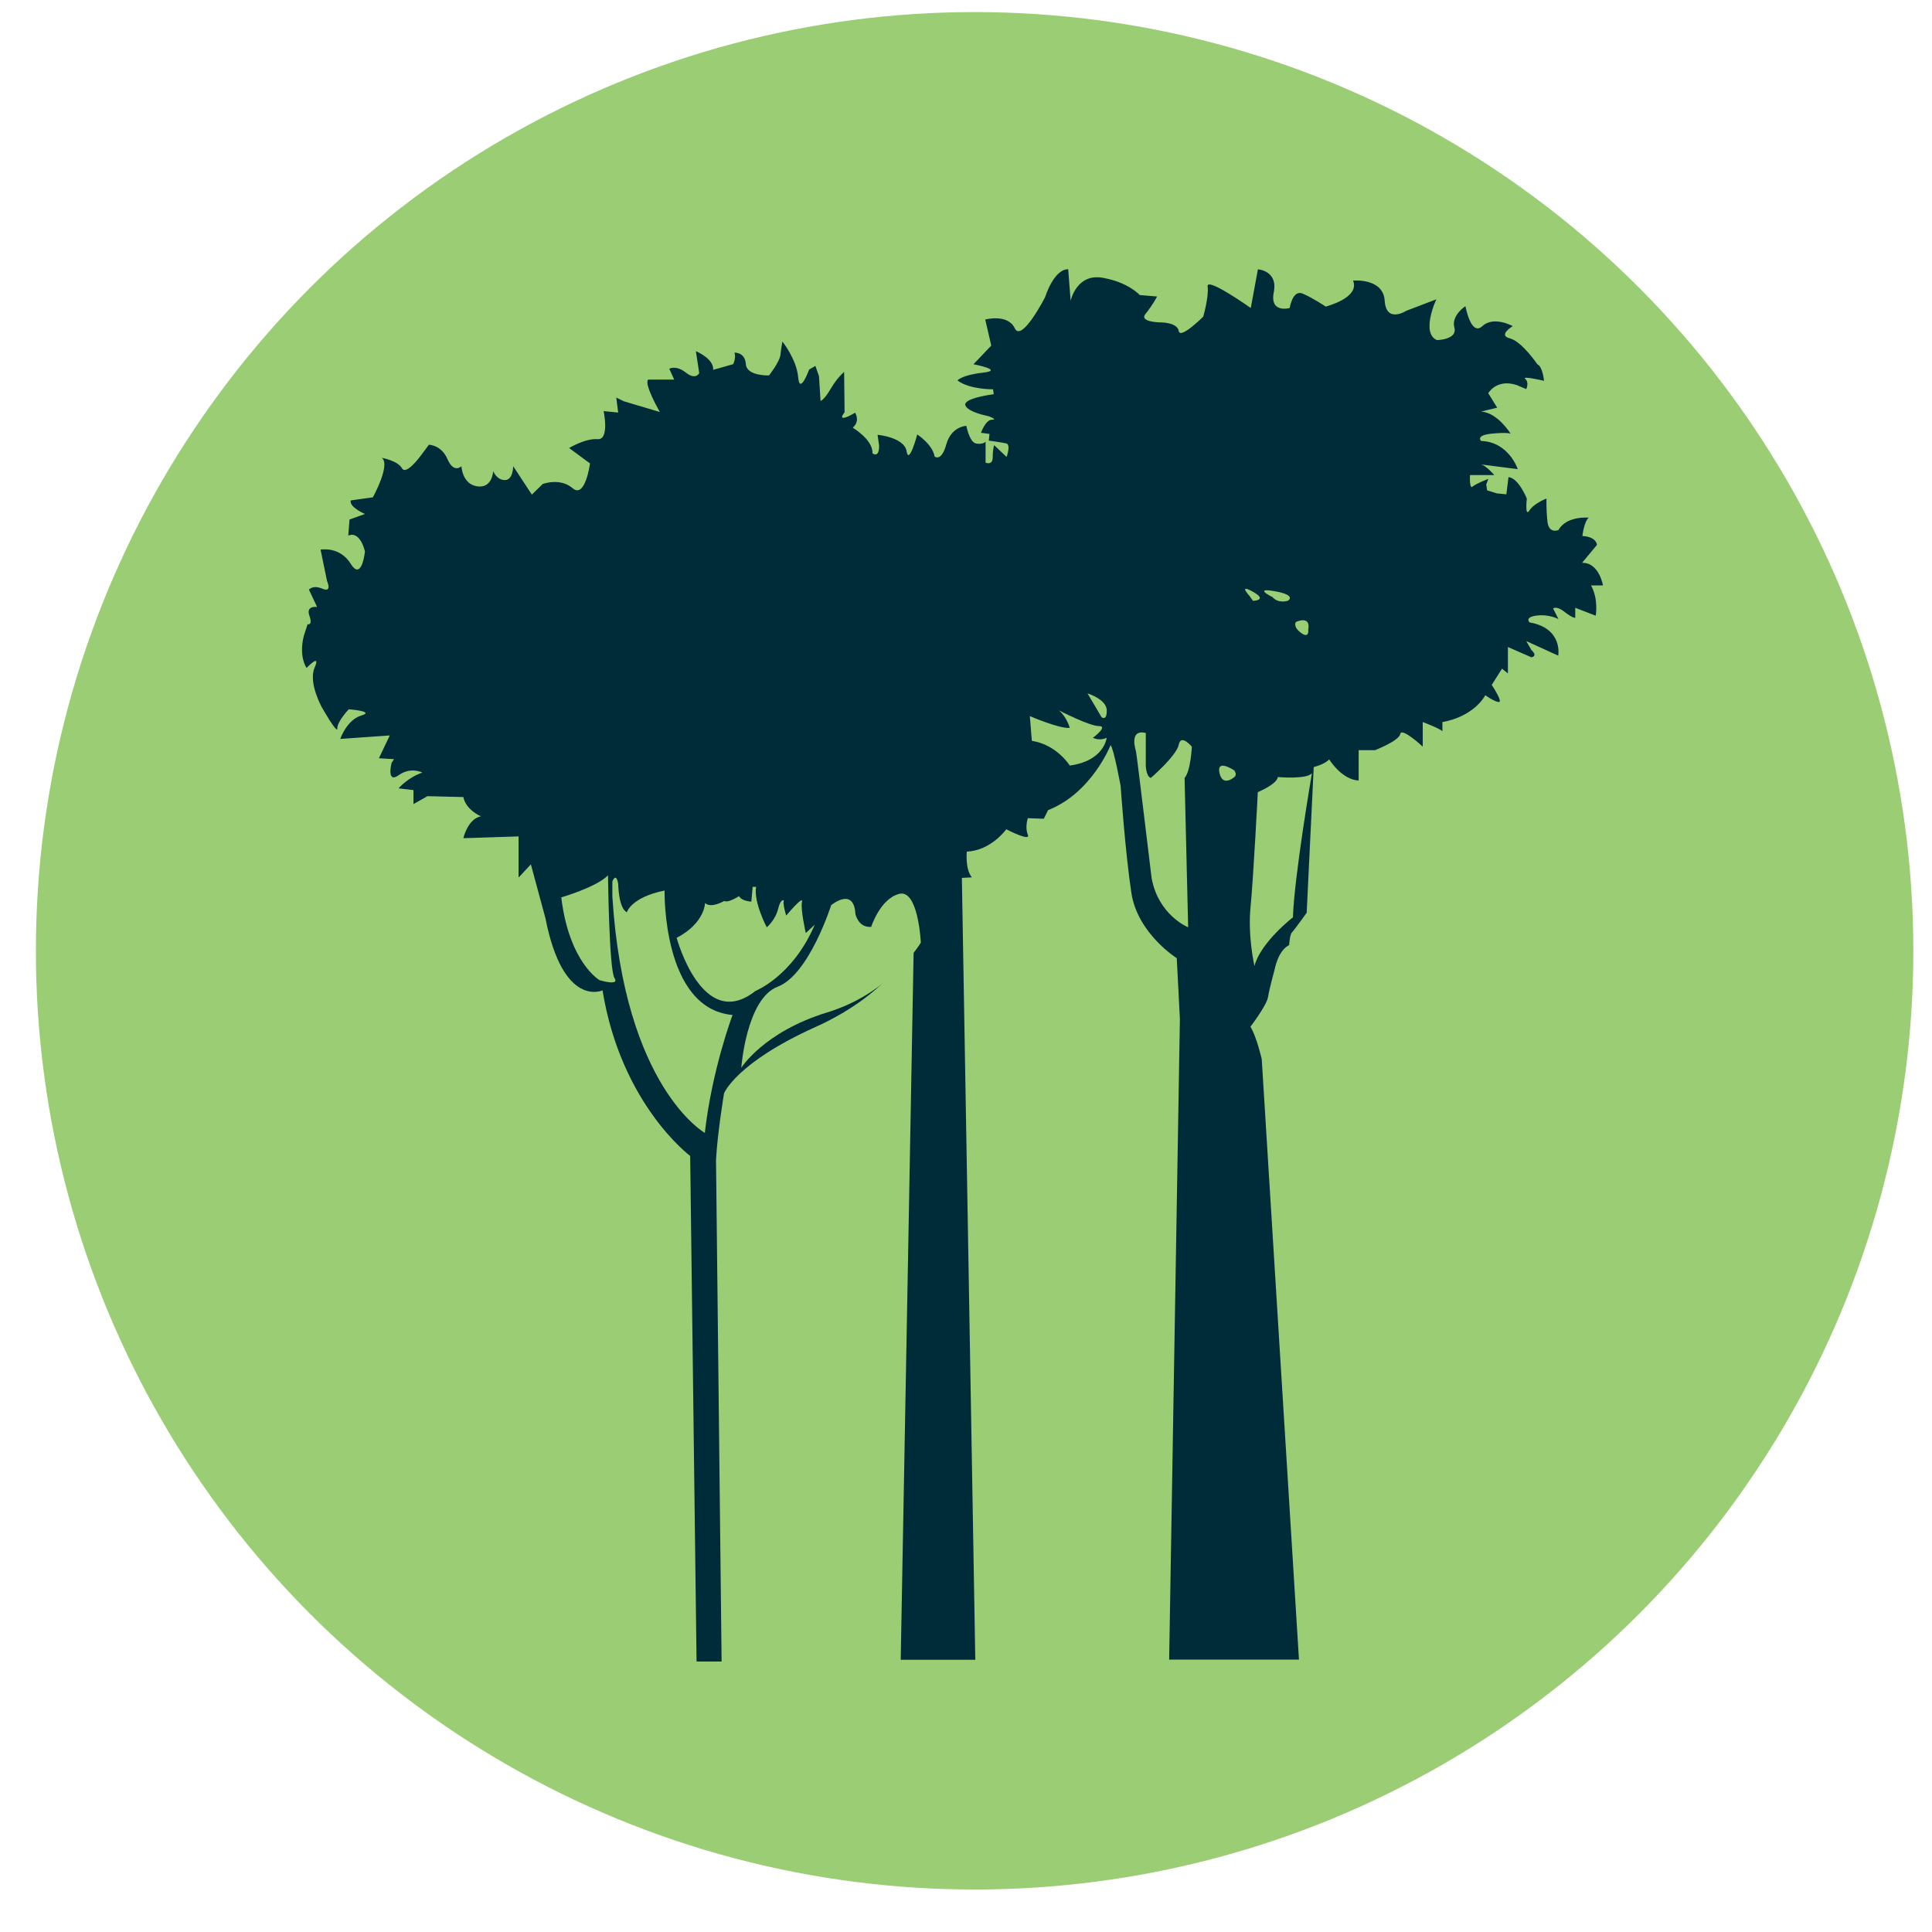 <?xml version="1.0" encoding="utf-8"?>
<!-- Generator: Adobe Illustrator 24.0.1, SVG Export Plug-In . SVG Version: 6.00 Build 0)  -->
<svg version="1.1" id="Layer_1" xmlns="http://www.w3.org/2000/svg" xmlns:xlink="http://www.w3.org/1999/xlink" x="0px" y="0px"
	 viewBox="0 0 1728 1728" style="enable-background:new 0 0 1728 1728;" xml:space="preserve">
<style type="text/css">
	.st0{fill:#9ACD74;}
	.st1{fill:#002C3A;}
</style>
<circle class="st0" cx="871.7" cy="850.4" r="839.6"/>
<g id="trees">
	<path class="st1" d="M1285.3,304.2c0,0,18.5-0.4,15.5-11.2s9.9-19.2,9.9-19.2s4.9,27.4,15.1,17.9s27.2,0,27.2,0s-13.6,8.1-2.7,10.9
		c10.9,2.7,24.7,23.2,24.7,23.2c4.8,2,6,14.8,6,14.8s-20.5-4.8-16.8-1.7c3.7,3.1,0.9,9.1,0.9,9.1l-8.8-3.7
		c-17.9-5.7-25.2,7.4-25.2,7.4l8,12.9l-14.3,3.5c14.9,1.1,26.3,19.8,26.3,19.8s-2.7-1.5-17.2,0c-14.5,1.5-9.2,6.5-9.2,6.5
		c24.8,0.8,32.8,25.2,32.8,25.2l-32.8-4.2c4.6,1.1,11.8,9.5,11.8,9.5h-21.7c0,0-0.8,13,2.3,10.3c3.1-2.7,14.1-6.9,14.1-6.9l-1.9,5
		l0.8,5.3l8.8,2.7l8.4,0.8l1.9-15.3c8.8,0.4,16.4,19.1,16.4,19.1s-1.9,17.2,2.3,10.7c4.2-6.5,15.3-10.7,15.3-10.7s-0.4,8.4,0.8,20.2
		c1.1,11.8,9.9,8,9.9,8c7.2-13,27.1-11.1,27.1-11.1c-4.2,3.4-5.7,16.4-5.7,16.4c13,0.8,13,8,13,8l-13.3,16
		c15.3-0.4,18.7,20.2,18.7,20.2h-10.7c6.9,12.2,4.2,27.1,4.2,27.1l-18.3-7.1v9c0,0-2.3,0.4-9.5-5.3c-7.2-5.7-10.3-3.1-10.3-3.1
		l4.8,9.5c0,0-8.6-4.6-19.7-3.1c-11.1,1.5-6.1,6.1-6.1,6.1c30.1,5.3,25.6,29.7,25.6,29.7l-28.6-13l4.6,8c6.1,5.7,0,6.5,0,6.5
		l-21-9.2v23.6l-5.3-4.2l-9.2,14.5c0,0,10.7,16,6.1,15.3s-11.8-6.1-11.8-6.1c-12.2,20.6-38.4,24-38.4,24v8.2
		c-2.5-2.5-17.6-8.2-17.6-8.2v22c0,0-18.9-17.6-20.1-11.3c-1.3,6.3-22.7,14.5-22.7,14.5h-14.5v27.1c-15.1-0.6-26.4-18.9-26.4-18.9
		c-3.8,4.4-13.8,6.9-13.8,6.9l-6.3,130.3c0,0-11.3,15.7-13.2,17.6s-2.5,11.3-2.5,11.3c-10.1,5-13,22-13,22s-4.7,17-5.9,24.6
		c-1.3,7.6-15.7,26.4-15.7,26.4c5.7,9.4,10.1,29,10.1,29l33.3,537.1h-116.1l9.6-573.1l-2.8-54.3c0,0-35.1-22-40.6-58.4
		c-5.5-36.4-9.6-95.6-9.6-95.6s-6.2-33.8-9-36.5c0,0-16.8,42.8-55.9,58.1l-3.8,7.7l-14.3-0.5c0,0-2.8,8.2,0,14.8
		c2.8,6.6-19.3-4.9-19.3-4.9s-13.4,19-35.3,20c0,0-1.6,15.5,4.5,23l-8.9,0.5l12,699.3h-66.7l11.7-641.5c0,0-18,44.1-88.4,75.8
		s-81.3,59-81.3,59s-5.8,34.5-7.2,59.7l5,448.6l-22.4,0l-5.7-452.2c0,0-61.8-46-78.4-148.1c0,0-35.2,16.5-51.1-64.7l-13-48l-11,11.8
		v-36.8l-49.4,1.6c0,0,3.9-17.2,15.7-19.6c0,0-13.3-5.5-15.7-17.2l-32.1-0.8l-12.5,7.1v-12.5l-13.3-1.6c0,0,7.8-9.4,21.2-14.1
		c0,0-10.2-5.5-21.2,2.4c-11,7.8-6.3-11-6.3-11l2.2-3.4l-13.5-0.8l9.7-20.4l-44.3,3.1c0,0,5.9-17.1,18.8-20.9
		c13-3.8-11.2-5.6-11.2-5.6s-10.4,11-10.2,17.1c0.3,6.1-13.8-18.8-13.8-18.8s-12.4-22.1-6.5-35.6c5.9-13.5-7.2,0.3-7.2,0.3
		s-7.3-9.8-2.4-28.9l3.3-10.2c0,0,4.9,1.6,1.6-7.7s6.9-7.7,6.9-7.7l-7.3-15.5c0,0,3.3-4.5,12.2-0.8s4-6.9,4-6.9l-5.8-28.1
		c0,0,17.1-3.3,27,12.7c9.9,16,12.7-11,12.7-11s-3.9-18.7-14.9-14.3l1.1-14.3l13.8-5c0,0-14.3-6.1-12.7-12.1l19.8-2.8
		c0,0,16.1-29.1,8-35.3c0,0,14.2,2.5,18,9.3c3.7,6.8,16.7-11.1,16.7-11.1l7.4-9.9c0,0,11.1,0,16.7,13c5.6,13,12.4,6.2,12.4,6.2
		s0.6,16.1,14.2,18s14.2-13.6,14.2-13.6s3.1,8,10.5,8s7.4-12.4,7.4-12.4l16.7,25.4l9.7-9.5c0,0,15.5-5.9,26.8,3.8
		c11.3,9.6,15.5-22.2,15.5-22.2L509,400.7c0,0,14.6-8.8,25.5-7.9c10.9,0.8,5.4-25.1,5.4-25.1l13,1.3l-1.7-13.4l6.7,3.3l32.3,9.6
		c0,0-14.5-25-10.5-29H603l-4.4-9.7c0,0,6.1-3.5,14.9,3.5c8.8,7,11.9,0.4,11.9,0.4l-3-19.6c0,0,16.1,6.5,15.5,16.7l17.9-5.1
		c0,0,2.8-5.7,1.1-10.3c0,0,9.5-0.6,10.2,10.3c0.7,10.8,20.7,10.1,20.7,10.1s9.5-12,10.2-18.3c0.7-6.3,1.8-12,1.8-12
		s12.7,15.8,14.1,32c1.4,16.2,9.8-7,9.8-7l5.6-3.2l3.2,9.1l1.4,22.2c0,0,3.2-0.7,9.1-10.9c6-10.2,12-15.1,12-15.1l0.4,36.2
		c0,0-4.2,4.9-1.1,4.9c3.2,0,10.5-4.6,10.5-4.6s4.9,7.4-2.1,13.4c0,0,18.3,10.9,17.6,22.9c0,0,6,4.9,6-6.7l-1.4-9.8
		c0,0,23.9,2.1,26,14.8c2.1,12.7,9.5-15.1,9.5-15.1s13.7,8.8,15.5,19.7c0,0,6,5.3,10.5-10.9c4.6-16.2,17.9-16.5,17.9-16.5
		s2.8,14.8,8.8,15.8c6,1.1,8.4-1.6,8.4-1.6v18.7c0,0,6.4,2.9,6.4-4.8s1.3-10.8,1.3-10.8l11.1,10.5c0,0,4.1-11.1-0.3-12.1
		c-4.4-1-15.6-2.5-15.6-2.5l0.6-6l-7.6-1c0,0,4.1-11.7,9.8-11.7c5.7,0-3.2-3.2-3.2-3.2s-18.7-3.5-20.6-9.8
		c-1.9-6.4,25.4-9.8,25.4-9.8l-0.6-4.4c0,0-21,0.3-31.8-7.9c0,0,3.5-4.8,22.9-7c19.4-2.2-8.6-7.5-8.6-7.5l15.9-16.7l-5.4-23.3
		c0,0,20.2-5.4,26.4,7.8c6.2,13.2,27.2-27.9,27.2-27.9s7.6-24.9,20.6-24.9l2.2,28.2c0,0,5.2-24.5,28.3-20.6
		c23.2,3.9,33.5,15.5,33.5,15.5l15.5,1.3c0,0-3.9,7.7-10.3,15.5c-6.4,7.7,14.2,7.7,14.2,7.7s14.2,0,15.5,7.7
		c1.3,7.7,21.9-12.9,21.9-12.9s5.2-18,3.9-27c-1.3-9,38.6,19.3,38.6,19.3l6.4-34.6c0,0,18,1.1,14.2,20.4
		c-3.9,19.3,14.2,14.2,14.2,14.2s2.6-16.7,11.6-12.9s20.6,11.6,20.6,11.6s30.9-7.7,24.5-23.2c0,0,27-2.6,28.3,18s19.3,9,19.3,9
		l27-10.3C1284.5,267.5,1270.6,298.3,1285.3,304.2z"/>
	<path class="st0" d="M543.8,782.9c0,0,1,84.5,5.8,91.9c4.9,7.4-13.3,1.9-13.3,1.9s-27.2-15.5-34.3-74.1
		C502.1,802.6,533.5,793.5,543.8,782.9z"/>
	<path class="st0" d="M547.7,802v-13.6c0,0,3.2-8.7,5.2,1.9c0,0,0.3,22.3,7.8,25.6c0,0,3.6-13.3,33.7-19.4c0,0-2.2,105.7,60.8,111.3
		c0,0-18.4,48.8-24.8,105.5C630.4,1013.2,558.5,972.9,547.7,802z"/>
	<path class="st0" d="M605.2,838.8c0,0,23,85.2,70.5,47.5c0,0,33.4-13.2,53-59.2l-8,7.4c0,0-4.9-21.5-3.4-27.9
		c1.5-6.4-14.1,12.3-14.1,12.3s-3.4-10.4-2.1-13.6c0,0-2.8-2-5.2,7.8s-10.1,16.3-10.1,16.3s-12-22.7-9.5-36.2h-3.1l-1.2,13.2
		c0,0-8.6-0.3-11-4.9c0,0-9.8,6.4-13.2,4.3c0,0-12,7.1-17.2,1.8C630.6,807.5,630.6,825.6,605.2,838.8z"/>
	<path class="st0" d="M663,955.1c0,0,4.5-61.9,32.6-72.6c28.1-10.7,47.8-72.9,47.8-72.9s20.3-16.9,21.7,7.9c0,0,2.5,12.4,14.1,11.5
		c0,0,7.9-25,25-29.5c17.2-4.5,19.4,43.6,19.4,43.6s-26.6,45-83.7,62.4C683,922.9,663,955.1,663,955.1z"/>
	<path class="st0" d="M956.8,684.7c0,0-11.3-18.5-33.9-22.1l-1.8-22.1c0,0,27,11.6,35.7,10.5c0,0-2.6-9.8-9.8-15.7
		c0,0,27.2,14.1,35.9,14.1c8.7,0-5.4,10.5-5.4,10.5s5.9,3.1,12.3,0C989.9,660,987.6,680.6,956.8,684.7z"/>
	<path class="st0" d="M985.2,641.4l-12.5-21.2c0,0,17.1,5.2,17.2,15.2S985.2,641.4,985.2,641.4z"/>
	<path class="st0" d="M1016,671.8c0,0-6.8-20.1,8.8-16.2v29.1c0,0,0.3,9.8,4.5,11.1c0,0,23-19.8,25-29.8s11.7,1.9,11.7,1.9
		s-1,21.7-6.5,27.9l3.2,133.6c0,0-26.6-10.7-32.7-44.1C1029.9,785.3,1017.3,678.7,1016,671.8z"/>
	<path class="st0" d="M1104,695c0,0-10.4,9.4-13.3-3.7c-2.8-13.1,13.3-2.2,13.3-2.2S1106.8,693,1104,695z"/>
	<path class="st0" d="M1117.5,532.9c0,0-10.5-11.3,3.2-3.6c13.8,7.7,0,8.1,0,8.1L1117.5,532.9z"/>
	<path class="st0" d="M1138.2,534.1c0,0-18.2-8.9,2-5.3s11.7,8.5,11.7,8.5S1143.4,540.2,1138.2,534.1z"/>
	<path class="st0" d="M1170.1,563.2c0,0,1.2,8.5-6.5,2.8s-4.5-9.7-4.5-9.7S1172.6,549.9,1170.1,563.2z"/>
	<path class="st0" d="M1122,864c0,0-6.1-26.1-3.5-52.7c2.6-26.6,6.5-102.8,6.5-102.8s17-7,17.9-13.5c0,0,25.7,2.3,30.5-3.4
		c0,0-15.8,92-17,128.9C1156.4,820.4,1127.3,843.1,1122,864z"/>
</g>
</svg>
